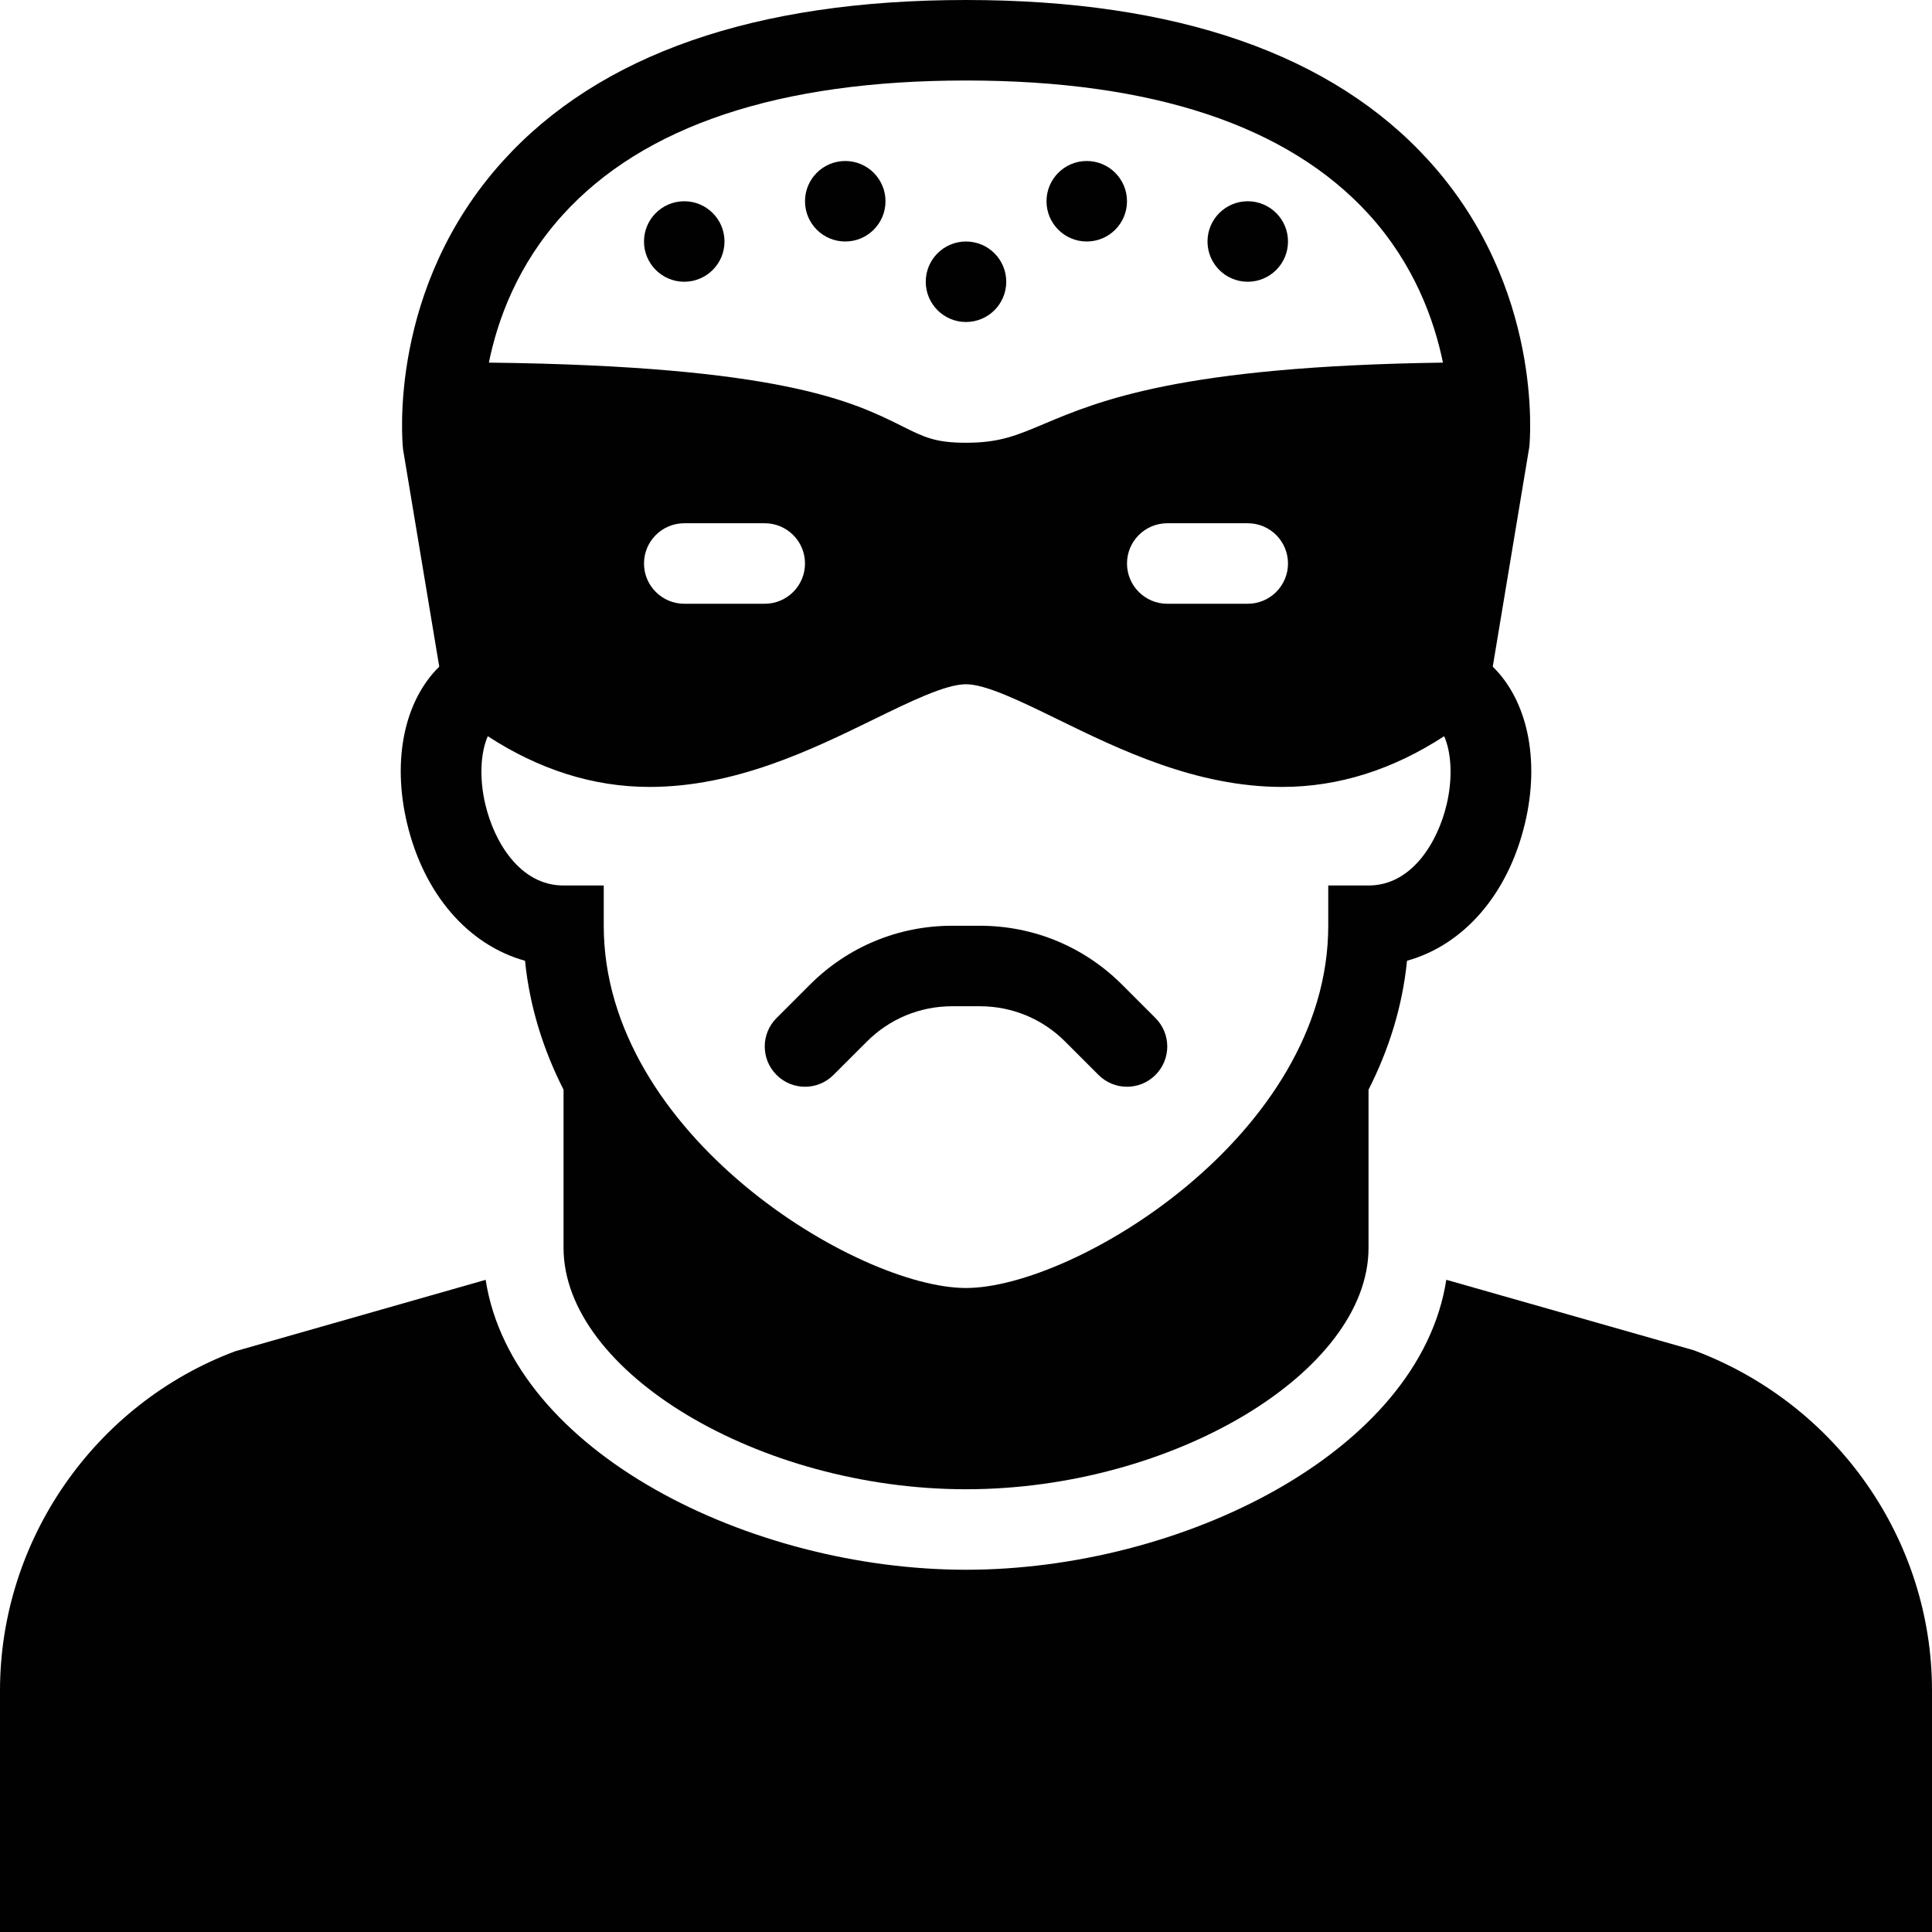 <?xml version="1.0" encoding="utf-8"?>
<!-- Generator: Adobe Illustrator 17.0.0, SVG Export Plug-In . SVG Version: 6.00 Build 0)  -->
<!DOCTYPE svg PUBLIC "-//W3C//DTD SVG 1.1//EN" "http://www.w3.org/Graphics/SVG/1.1/DTD/svg11.dtd">
<svg version="1.1" xmlns="http://www.w3.org/2000/svg" xmlns:xlink="http://www.w3.org/1999/xlink" x="0px" y="0px" width="48px"
	 height="48px" viewBox="0 0 48 48" enable-background="new 0 0 48 48" xml:space="preserve">
<g id="Layer_3">
	<g>
		<path fill="#010101" d="M42.082,33.547l-6.149-1.751C35.271,36.079,29.35,39,24,39c-5.35,0-11.27-2.92-11.934-7.203L5.84,33.573
			C2.347,34.883,0,38.27,0,42v6h48v-6C48,38.269,45.653,34.883,42.082,33.547z"/>
		<path fill="#010101" d="M10.111,20.445c0.419,1.774,1.524,3.033,2.933,3.425c0.116,1.151,0.459,2.221,0.957,3.203V31
			c0,3.084,4.86,6,10,6c5.14,0,10-2.916,10-6v-3.927c0.498-0.982,0.841-2.052,0.956-3.203c1.408-0.393,2.514-1.651,2.933-3.425
			c0.375-1.587,0.052-3.045-0.803-3.882l0.909-5.463c0.016-0.16,0.359-3.952-2.488-7.098C33.104,1.346,29.232,0,24,0
			c-5.232,0-9.104,1.346-11.507,4.002c-2.847,3.146-2.504,6.938-2.479,7.163l0.899,5.398C10.058,17.4,9.736,18.858,10.111,20.445z
			 M13.976,5.344C15.984,3.125,19.356,2,24,2c4.626,0,7.992,1.117,10.003,3.32c1.125,1.233,1.626,2.616,1.847,3.689
			c-6.505,0.091-8.546,0.947-9.917,1.525C25.243,10.825,24.827,11,24,11c-0.764,0-1.04-0.138-1.59-0.413
			c-1.203-0.601-3.002-1.493-10.264-1.578C12.363,7.94,12.86,6.577,13.976,5.344z M32,14c0,0.552-0.448,1-1,1h-2
			c-0.552,0-1-0.448-1-1c0-0.552,0.448-1,1-1h2C31.552,13,32,13.448,32,14z M20,14c0,0.552-0.448,1-1,1h-2c-0.552,0-1-0.448-1-1
			c0-0.552,0.448-1,1-1h2C19.552,13,20,13.448,20,14z M12.119,18.291c1.261,0.821,2.606,1.26,4.018,1.26
			c2.135,0,4.036-0.928,5.562-1.674C22.622,17.426,23.494,17,24,17c0.495,0,1.359,0.423,2.274,0.87
			c1.532,0.749,3.438,1.681,5.583,1.681c1.415,0,2.761-0.439,4.023-1.26c0.18,0.407,0.216,1.04,0.062,1.694
			C35.723,20.915,35.082,22,34,22h-1v1c0,5.2-6.315,9-9,9c-2.685,0-9-3.8-9-9v-1h-1c-1.083,0-1.723-1.085-1.942-2.015
			C11.903,19.331,11.94,18.698,12.119,18.291z"/>
		<path fill="#010101" d="M20.707,26.707l0.829-0.828C22.102,25.312,22.855,25,23.656,25h0.688c0.801,0,1.555,0.312,2.121,0.879
			l0.828,0.828C27.488,26.902,27.744,27,28,27c0.256,0,0.512-0.098,0.707-0.293c0.391-0.391,0.391-1.023,0-1.414l-0.828-0.828
			C26.935,23.521,25.68,23,24.344,23h-0.688c-1.336,0-2.591,0.521-3.535,1.465l-0.828,0.828c-0.391,0.391-0.391,1.023,0,1.414
			C19.684,27.098,20.316,27.098,20.707,26.707z"/>
		<circle fill="#010101" cx="17" cy="6" r="1"/>
		<circle fill="#010101" cx="31" cy="6" r="1"/>
		<circle fill="#010101" cx="21" cy="5" r="1"/>
		<circle fill="#010101" cx="27" cy="5" r="1"/>
		<circle fill="#010101" cx="24" cy="7" r="1"/>
	</g>
</g>
<g id="nyt_x5F_exporter_x5F_info" display="none">
</g>
</svg>
